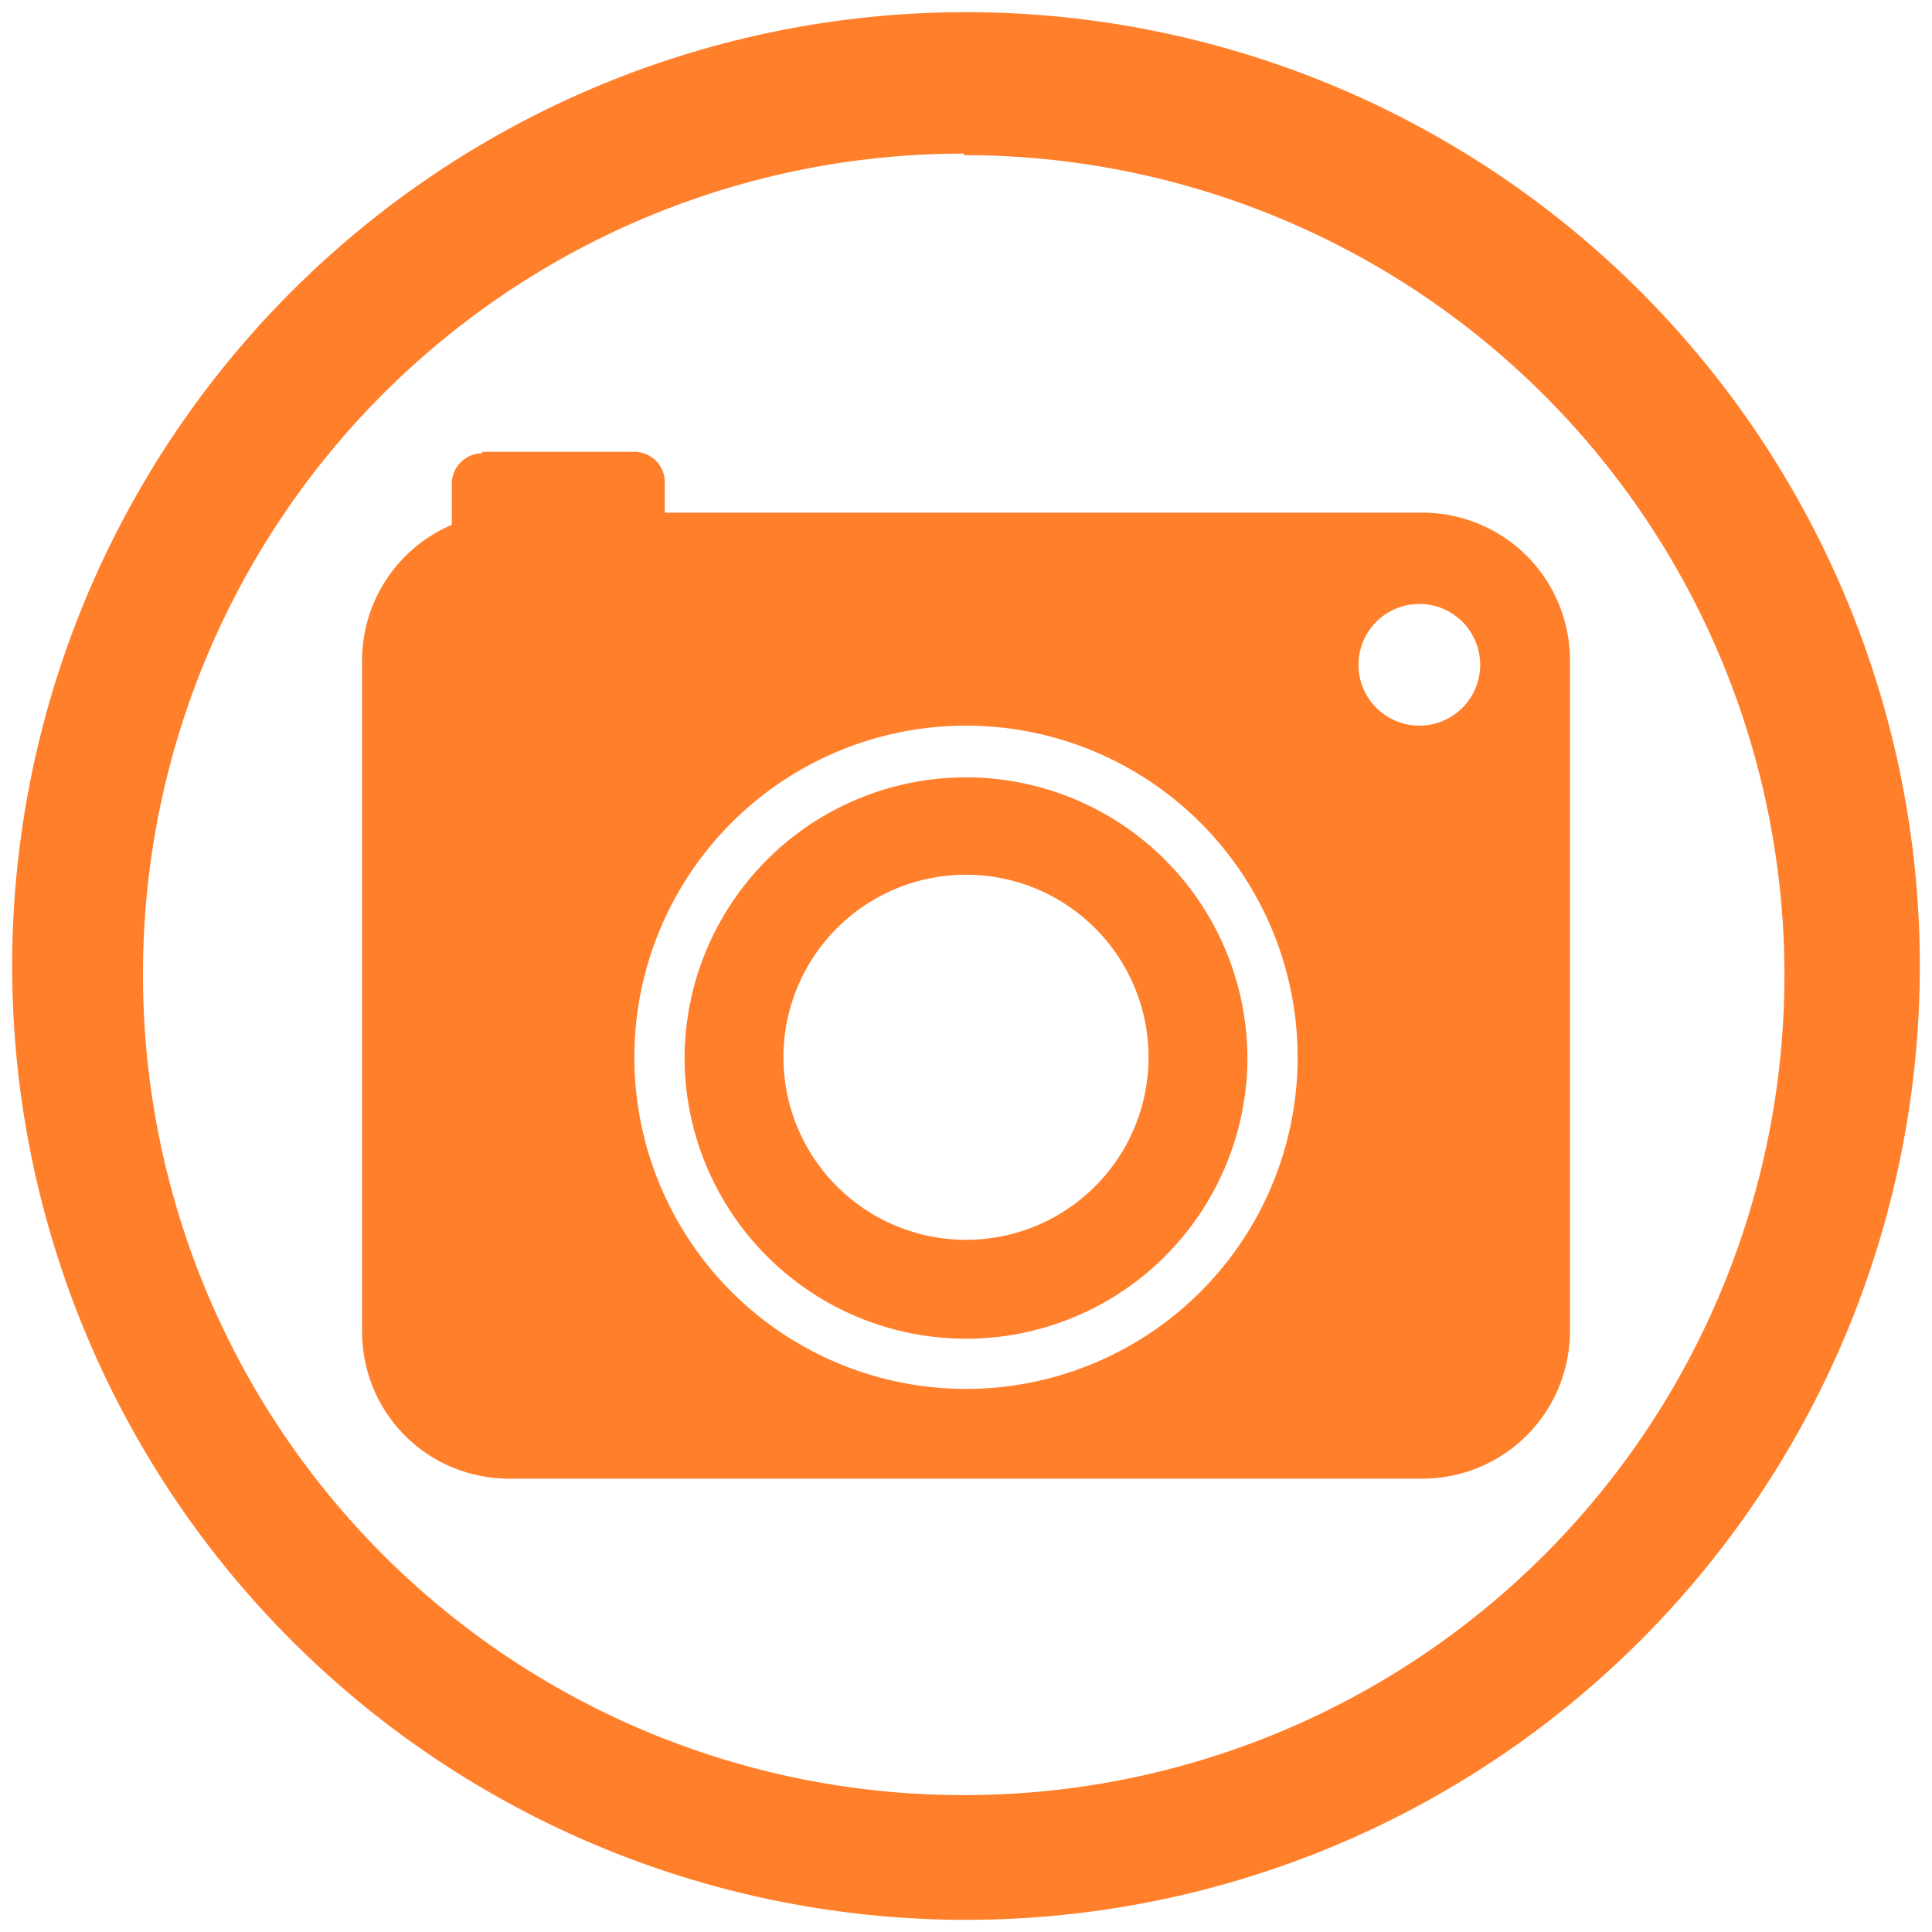 <?xml version="1.0" encoding="UTF-8" standalone="no"?>
<svg
   xmlns:dc="http://purl.org/dc/elements/1.1/"
   xmlns:cc="http://creativecommons.org/ns#"
   xmlns:rdf="http://www.w3.org/1999/02/22-rdf-syntax-ns#"
   xmlns:svg="http://www.w3.org/2000/svg"
   xmlns="http://www.w3.org/2000/svg"
   xmlns:sodipodi="http://sodipodi.sourceforge.net/DTD/sodipodi-0.dtd"
   xmlns:inkscape="http://www.inkscape.org/namespaces/inkscape"
   width="48"
   height="48"
   viewBox="0 0 12.7 12.7"
   version="1.1"
   id="svg4"
   sodipodi:docname="applications-photography.svg"
   inkscape:version="0.92.4 (5da689c313, 2019-01-14)">
  <defs
     id="defs8" />
  <sodipodi:namedview
     pagecolor="#ffffff"
     bordercolor="#666666"
     borderopacity="1"
     objecttolerance="10"
     gridtolerance="10"
     guidetolerance="10"
     inkscape:pageopacity="0"
     inkscape:pageshadow="2"
     inkscape:window-width="1087"
     inkscape:window-height="480"
     id="namedview6"
     showgrid="false"
     inkscape:zoom="4.9166667"
     inkscape:cx="2.1355932"
     inkscape:cy="24"
     inkscape:window-x="0"
     inkscape:window-y="25"
     inkscape:window-maximized="0"
     inkscape:current-layer="svg4" />
  <path
     d="M 6.35,0.08 A 6.27,6.27 0 0 0 0.08,6.35 6.27,6.27 0 0 0 6.35,12.62 6.27,6.27 0 0 0 12.62,6.35 6.27,6.27 0 0 0 6.35,0.08 Z M 6.33,1.02 A 5.39,5.39 0 0 1 11.73,6.4 5.39,5.39 0 0 1 6.33,11.8 5.39,5.39 0 0 1 0.94,6.4 5.39,5.39 0 0 1 6.34,1.01 Z M 3.17,2.98 a 0.2,0.2 0 0 0 -0.2,0.2 v 0.27 a 0.97,0.97 0 0 0 -0.59,0.9 v 4.4 c 0,0.54 0.43,0.97 0.97,0.97 h 6 A 0.97,0.97 0 0 0 10.32,8.75 V 4.35 A 0.97,0.97 0 0 0 9.35,3.37 H 4.37 v -0.2 a 0.2,0.2 0 0 0 -0.2,-0.2 h -1 z m 6.16,0.99 a 0.4,0.4 0 0 1 0.4,0.4 0.4,0.4 0 0 1 -0.4,0.4 0.4,0.4 0 0 1 -0.4,-0.4 0.4,0.4 0 0 1 0.4,-0.4 z M 6.35,4.77 A 2.18,2.18 0 0 1 8.53,6.95 2.18,2.18 0 0 1 6.35,9.13 2.18,2.18 0 0 1 4.17,6.95 2.18,2.18 0 0 1 6.35,4.77 Z m 0,0.34 A 1.85,1.85 0 0 0 4.5,6.95 1.85,1.85 0 0 0 6.35,8.8 1.85,1.85 0 0 0 8.2,6.95 1.85,1.85 0 0 0 6.35,5.11 Z m 0,0.64 a 1.2,1.2 0 0 1 1.2,1.2 1.2,1.2 0 0 1 -1.2,1.2 1.2,1.2 0 0 1 -1.2,-1.2 1.2,1.2 0 0 1 1.2,-1.2 z"
     id="path2"
     inkscape:connector-curvature="0"
     style="fill:#ff7f2a" />
</svg>
